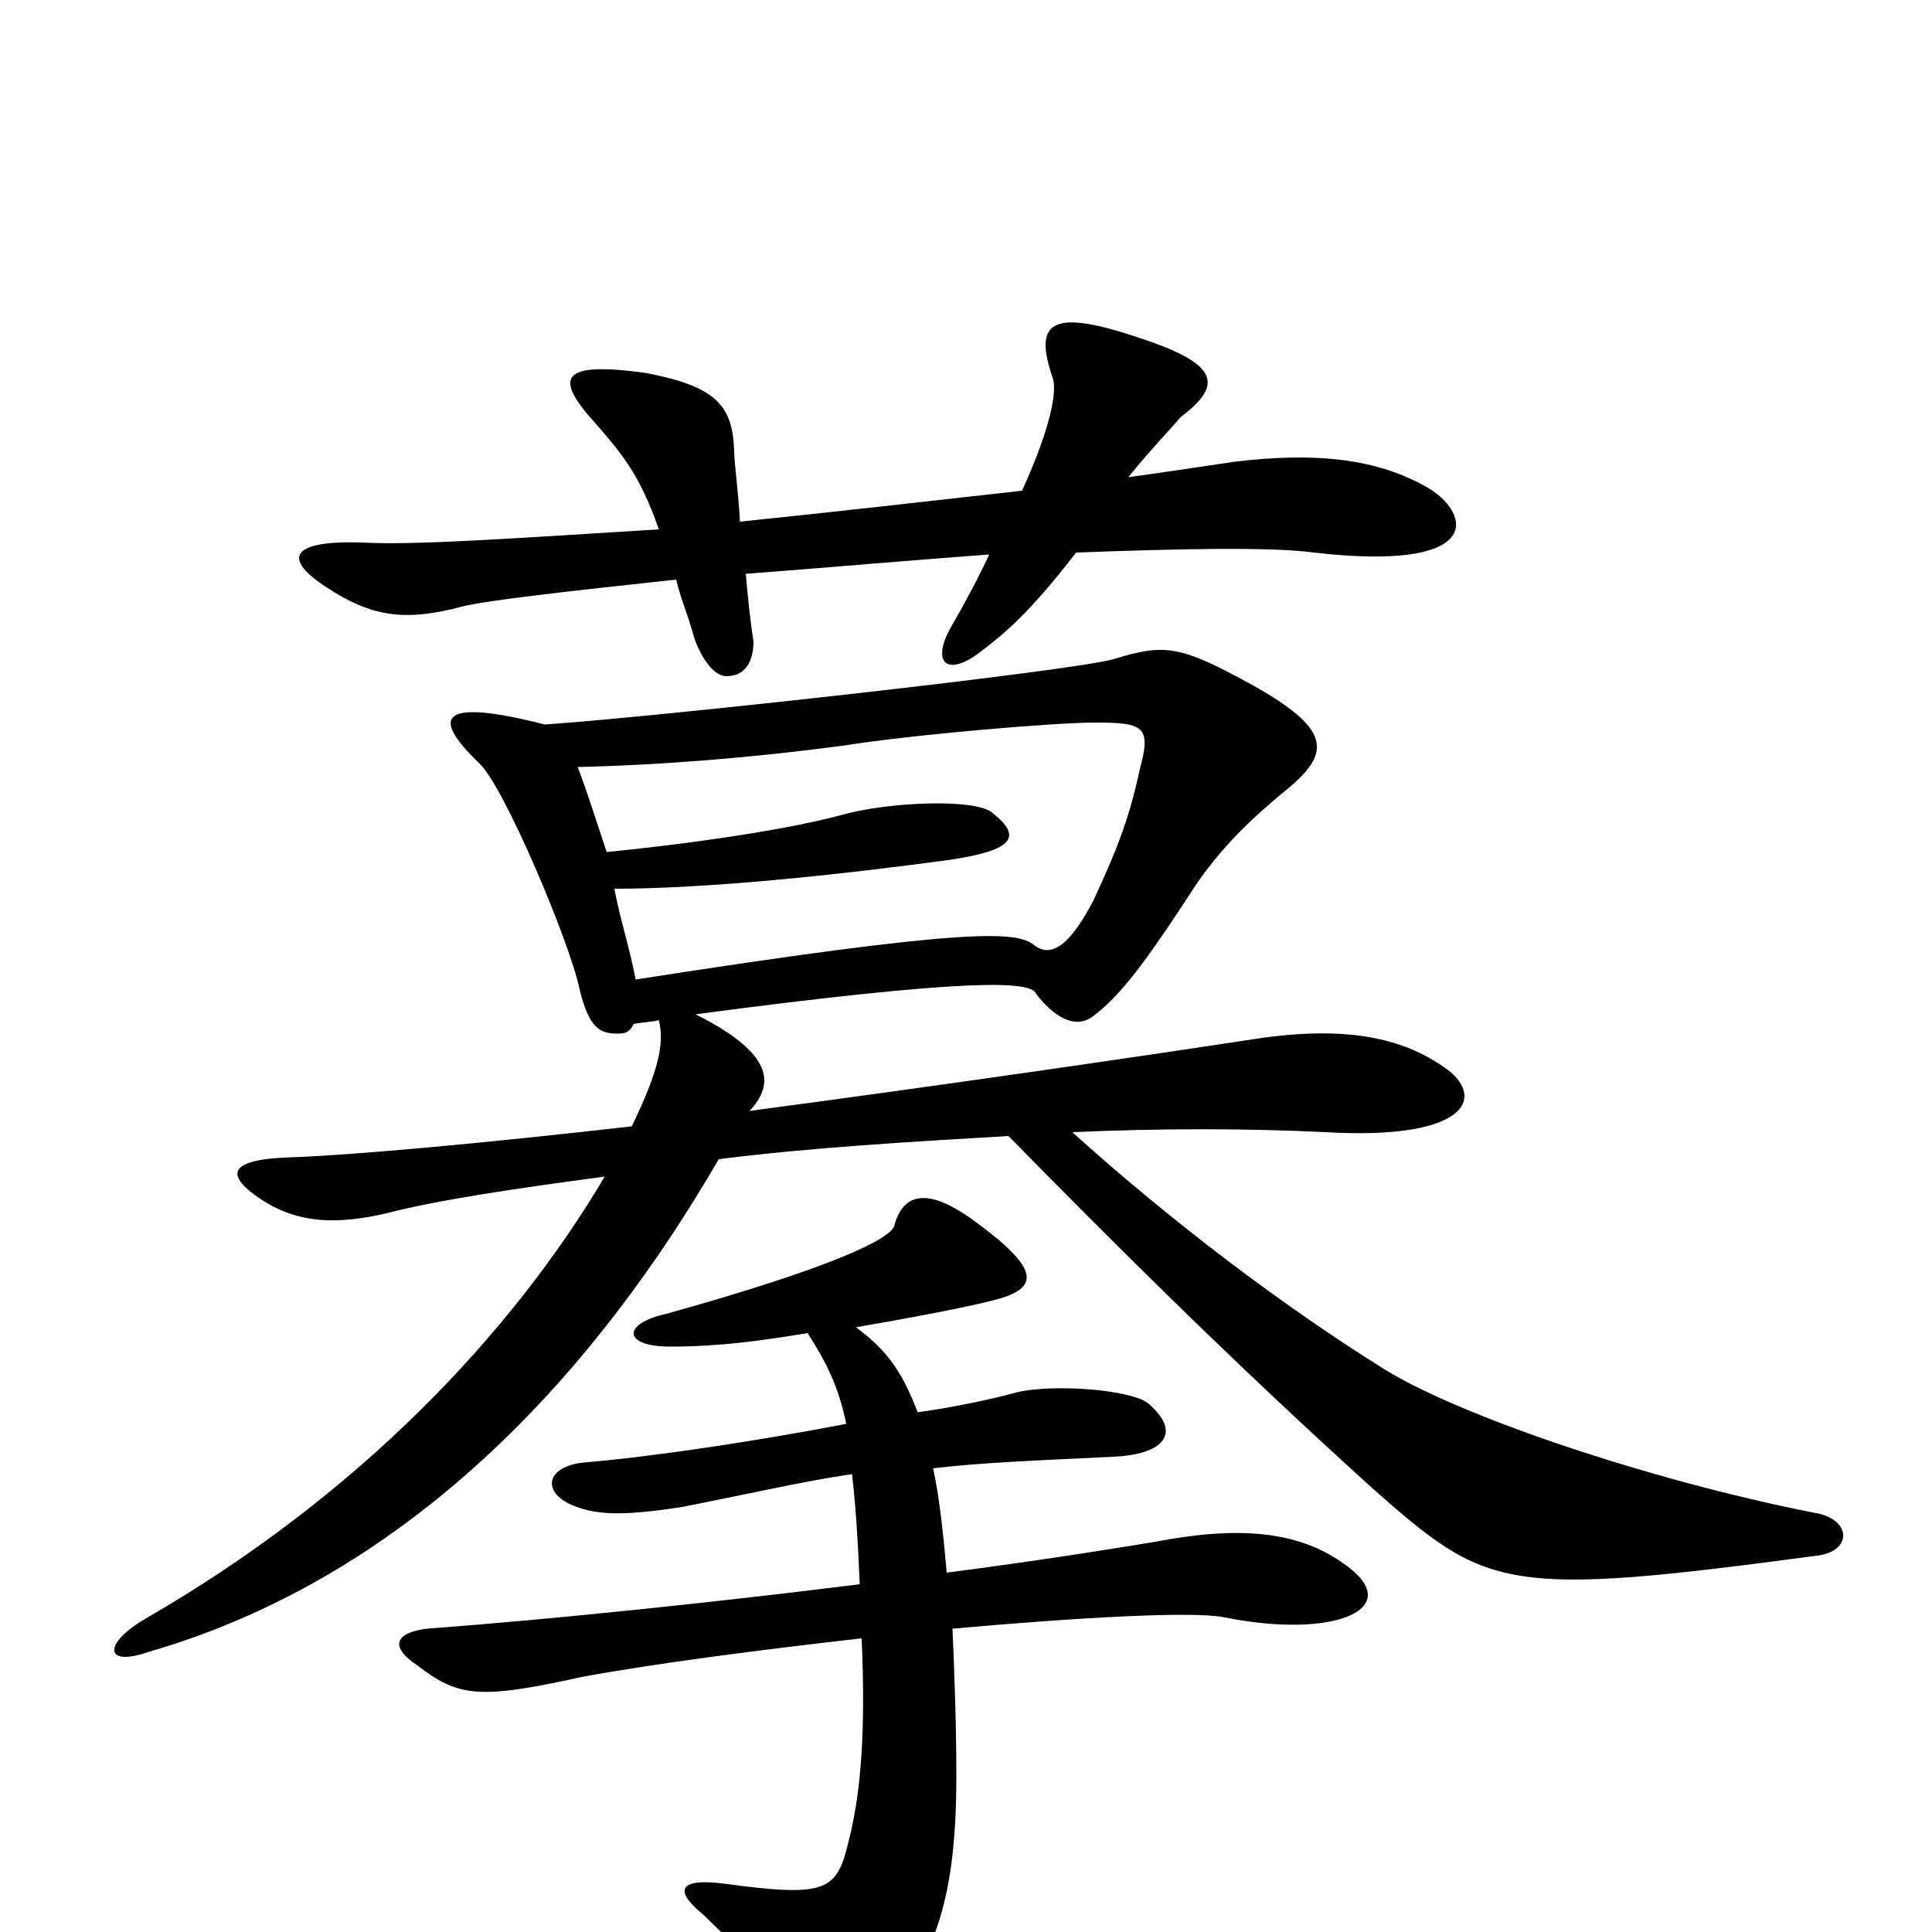 <svg xmlns="http://www.w3.org/2000/svg" viewBox="0 -1000 1000 1000">
	<path fill="#000000" d="M740 -747C713 -763 680 -766 639 -761C625 -759 606 -756 584 -753C597 -769 606 -778 611 -784C632 -800 633 -811 590 -825C543 -841 535 -833 545 -804C547 -797 544 -779 529 -746C484 -741 432 -735 383 -730C382 -748 380 -760 380 -767C379 -790 371 -800 334 -807C290 -813 286 -805 309 -780C321 -766 331 -755 341 -726C276 -722 220 -718 192 -719C154 -721 143 -713 169 -696C192 -681 209 -678 239 -686C250 -689 294 -694 350 -700C352 -691 356 -682 359 -671C362 -661 369 -650 376 -650C386 -650 390 -658 390 -668C388 -681 387 -692 386 -703C426 -706 471 -710 512 -713C507 -702 500 -689 492 -675C482 -657 490 -649 508 -663C521 -673 533 -683 557 -714C611 -716 658 -717 680 -714C767 -704 762 -733 740 -747ZM942 -195C959 -198 958 -214 939 -217C853 -234 756 -267 717 -291C664 -324 606 -368 555 -414C601 -416 645 -416 686 -414C754 -410 769 -429 751 -445C729 -462 699 -470 648 -462C589 -453 486 -438 388 -425C399 -437 404 -453 360 -475C503 -494 533 -492 536 -486C545 -474 557 -466 567 -475C583 -487 600 -513 619 -542C636 -567 656 -583 668 -593C689 -611 688 -623 649 -645C611 -666 603 -667 577 -659C558 -653 341 -629 282 -625C227 -639 223 -629 248 -605C261 -593 295 -512 300 -488C305 -467 311 -465 320 -465C324 -465 326 -466 328 -470C333 -471 338 -471 341 -472C344 -460 341 -446 327 -417C248 -408 181 -402 151 -401C118 -400 115 -392 137 -378C155 -367 174 -366 200 -372C227 -379 268 -385 313 -391C265 -310 186 -226 75 -162C53 -149 54 -137 77 -145C215 -185 310 -293 372 -400C419 -406 471 -409 522 -412C574 -359 636 -297 710 -230C770 -177 778 -173 942 -195ZM695 -191C671 -208 640 -210 598 -202C586 -200 544 -193 490 -186C488 -209 486 -226 483 -240C508 -243 536 -244 576 -246C602 -247 612 -258 595 -273C587 -281 543 -284 525 -279C514 -276 496 -272 475 -269C468 -287 461 -300 443 -313C472 -318 504 -324 518 -328C537 -334 539 -343 503 -369C482 -384 468 -384 463 -366C462 -359 431 -344 345 -320C322 -315 322 -303 347 -303C372 -303 394 -306 418 -310C427 -296 434 -283 438 -263C391 -254 338 -246 302 -243C283 -241 280 -228 296 -221C308 -216 321 -215 353 -220C389 -227 414 -233 441 -237C443 -220 444 -203 445 -180C373 -171 288 -162 221 -157C205 -155 201 -148 216 -138C237 -122 247 -120 301 -132C339 -139 393 -146 446 -152C448 -105 446 -73 439 -46C433 -21 427 -18 375 -25C352 -28 348 -22 364 -9C389 15 399 27 413 49C421 65 435 66 448 52C485 19 495 -19 495 -81C495 -108 494 -134 493 -157C560 -163 617 -166 633 -163C692 -151 729 -168 695 -191ZM590 -602C584 -574 577 -558 566 -534C555 -513 545 -503 535 -511C526 -518 502 -520 329 -493C326 -509 321 -524 318 -540C366 -540 433 -547 492 -555C525 -560 529 -567 514 -579C506 -587 459 -585 435 -578C401 -569 345 -562 314 -559C309 -574 304 -590 299 -603C343 -604 391 -608 436 -614C474 -620 546 -626 567 -626C592 -626 596 -624 590 -602Z"/>
</svg>